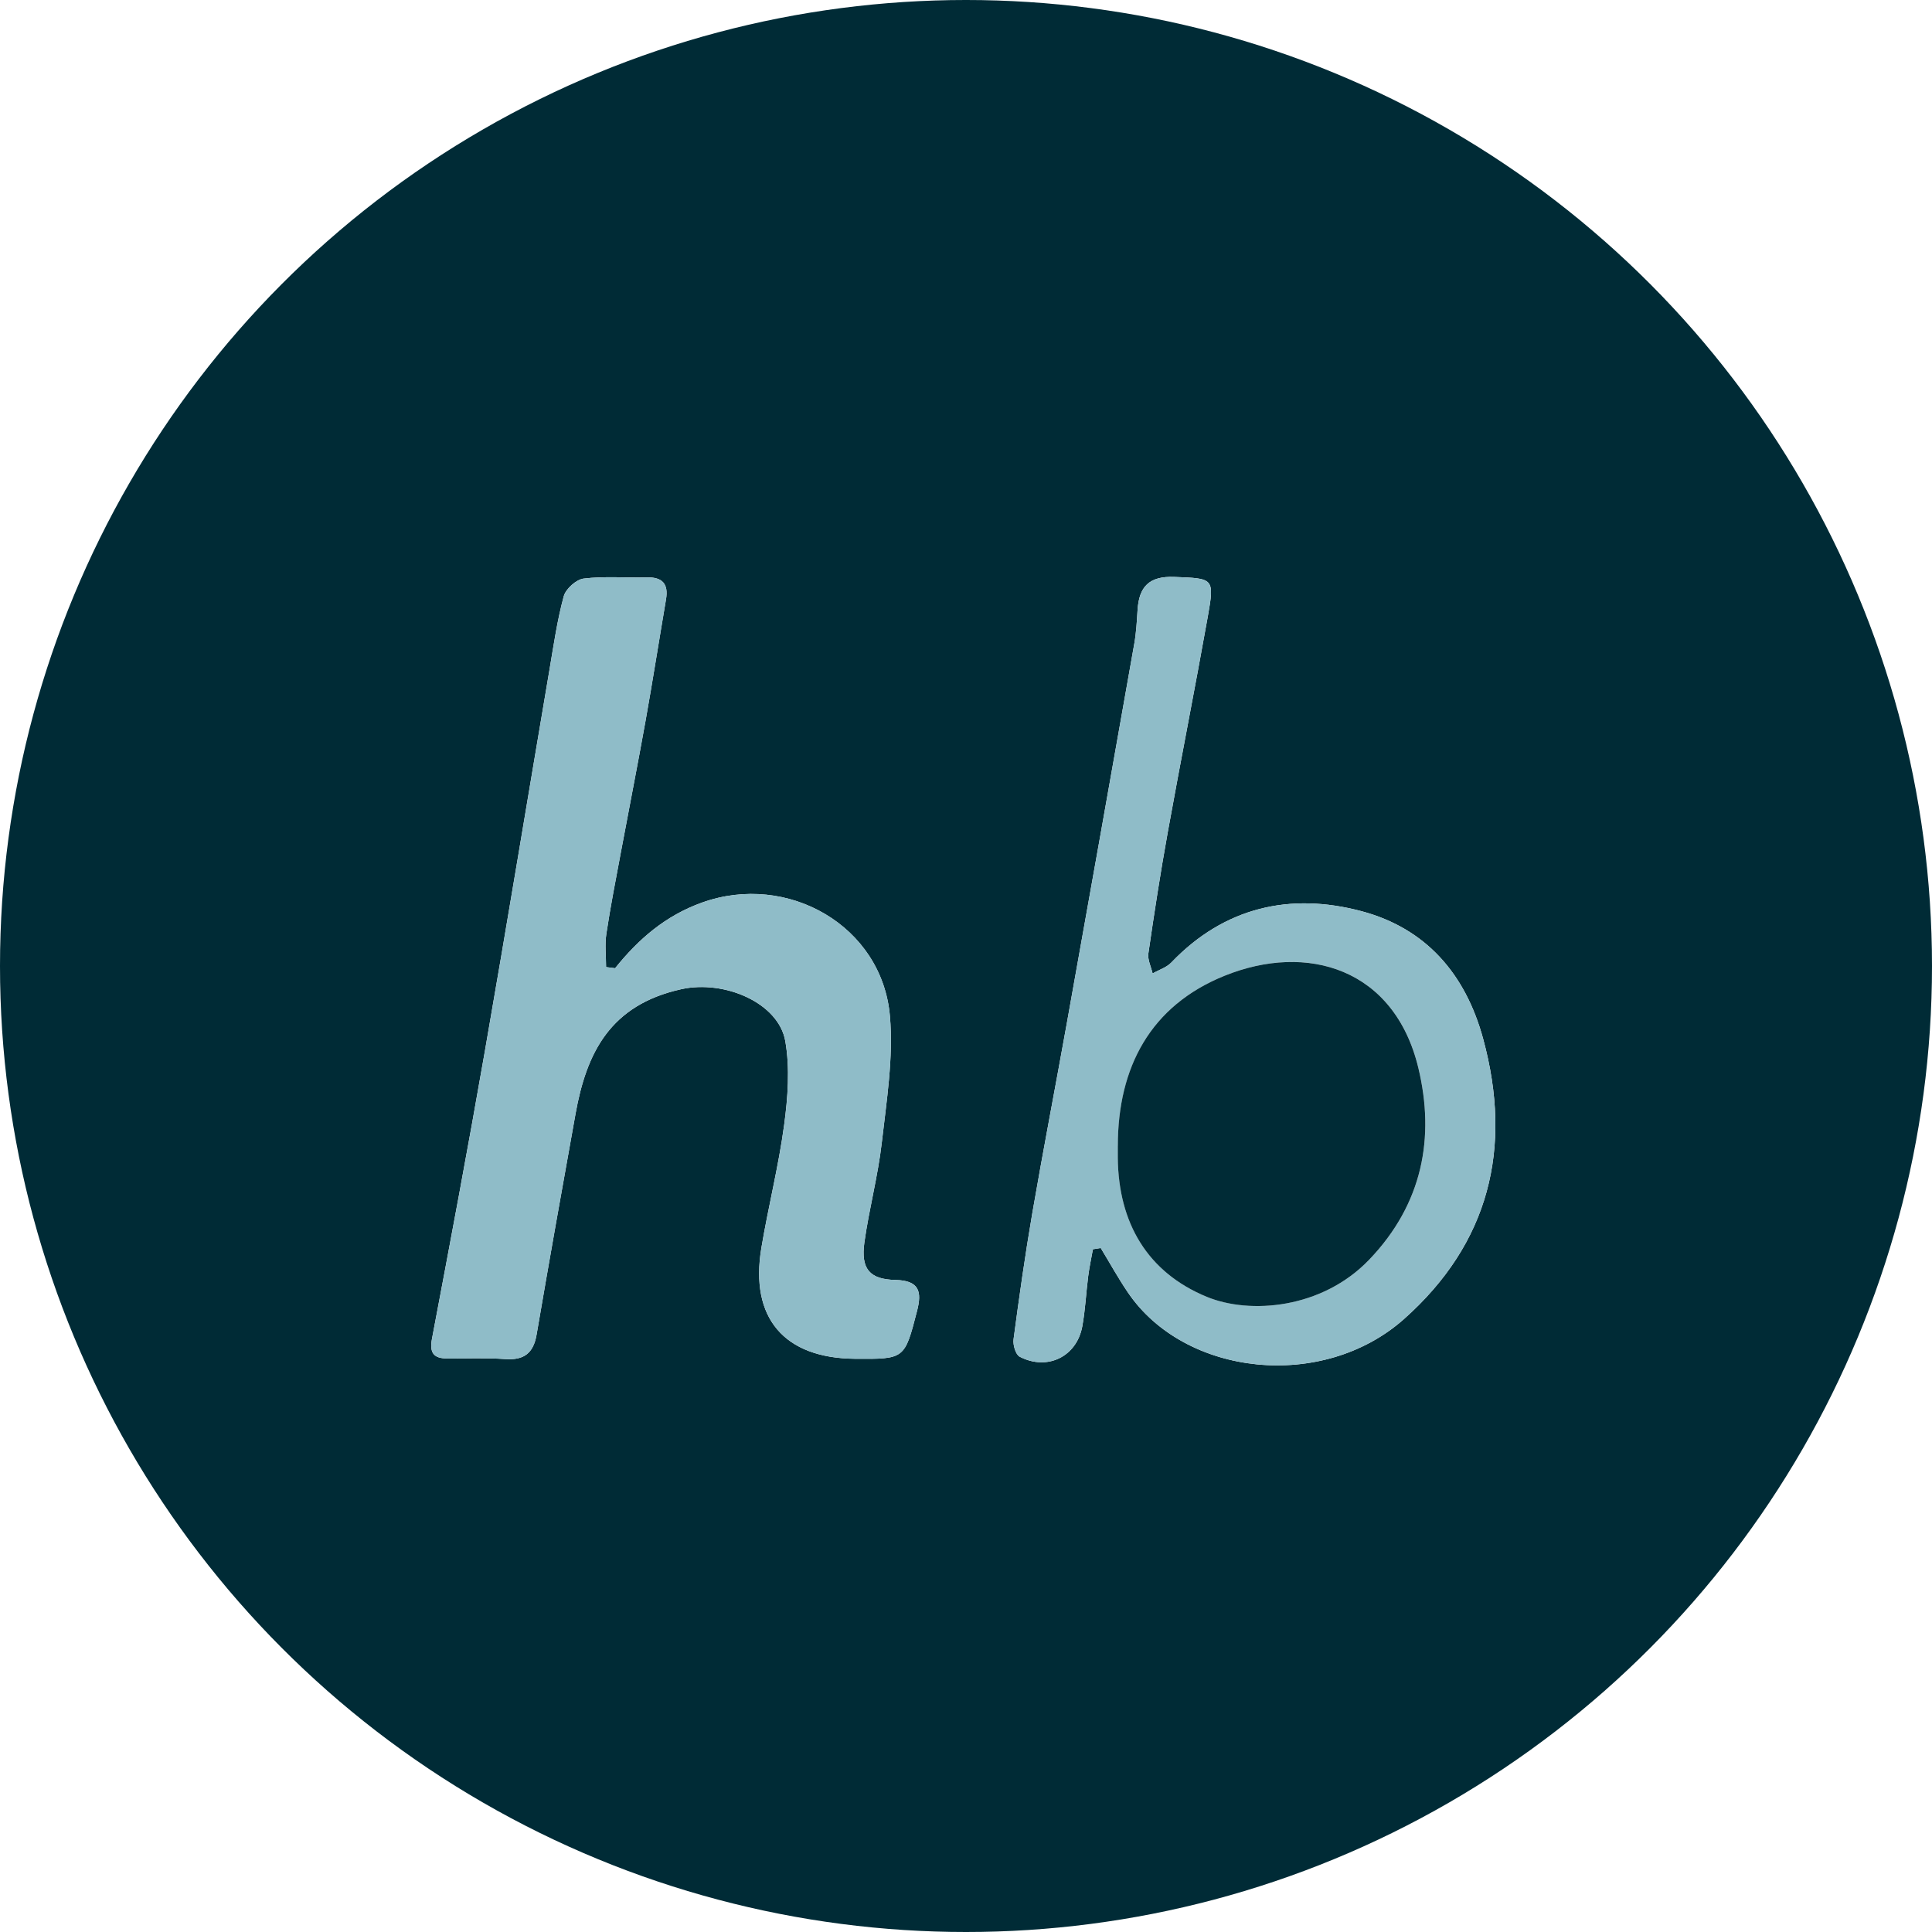<?xml version="1.0" encoding="UTF-8"?>
<svg id="Layer_2" xmlns="http://www.w3.org/2000/svg" xmlns:xlink="http://www.w3.org/1999/xlink" viewBox="0 0 600 600">
  <defs>
    <style>
      .cls-1 {
        fill: none;
      }

      .cls-2 {
        fill: #002b36;
      }

      .cls-3 {
        fill: #8fbcc8;
      }

      .cls-4 {
        clip-path: url(#clippath);
      }
    </style>
    <clipPath id="clippath">
      <circle class="cls-1" cx="300" cy="300" r="300"/>
    </clipPath>
  </defs>
  <g id="Layer_1-2" data-name="Layer_1">
    <g class="cls-4">
      <g>
        <path class="cls-2" d="M0,600V0h600v600H0ZM191.03,300.69c-.94-.12-1.87-.24-2.81-.35,0-3.44-.42-6.94.08-10.31,1.26-8.39,2.9-16.72,4.46-25.06,2.56-13.73,5.27-27.43,7.73-41.17,2.24-12.53,4.2-25.11,6.34-37.65.83-4.89-1.17-6.97-6.08-6.84-6.5.17-13.07-.41-19.48.37-2.32.28-5.56,3.19-6.19,5.49-2.03,7.42-3.13,15.11-4.42,22.72-6.72,39.59-13.22,79.22-20.12,118.78-5.18,29.74-10.76,59.41-16.38,89.07-.84,4.45.53,6.12,4.72,6.15,6,.04,12.03-.24,18,.18,5.82.41,8.77-1.8,9.76-7.59,3.91-22.87,7.98-45.72,12.09-68.56,3.41-18.95,10.71-33.82,32.85-38.72,13.42-2.97,30.23,4.27,32.3,16.14,1.47,8.43.79,17.47-.36,26.05-1.72,12.82-4.95,25.44-7.08,38.22-3.61,21.71,7.08,34.18,29.06,34.37,15.5.13,15.43.11,19.29-14.84,1.57-6.06.69-9.47-6.74-9.64-8.07-.18-10.74-3.5-9.61-11.66,1.45-10.37,4.21-20.56,5.4-30.95,1.49-13.06,3.65-26.38,2.53-39.33-2.43-28.05-31.81-44.77-58.35-35.26-11.36,4.07-19.69,11.3-27,20.39ZM339.41,387.97c.81-.13,1.62-.26,2.43-.39,2.81,4.62,5.43,9.38,8.47,13.85,17.71,26.05,60.49,30.67,85.77,8.16,26.3-23.42,33.78-52.85,24.54-86.92-5.52-20.34-17.89-34.4-37.82-39.7-22.07-5.87-42.53-1.29-59.03,15.94-1.49,1.56-3.86,2.29-5.82,3.4-.47-2.08-1.6-4.26-1.31-6.23,1.82-12.59,3.77-25.18,6.03-37.7,4.03-22.34,8.45-44.61,12.43-66.95,2.14-12.02,1.73-11.78-10.42-12.26-7.87-.31-10.96,3.1-11.4,10.31-.22,3.49-.41,7.01-1.02,10.44-6.94,39.31-13.92,78.62-20.96,117.92-3.52,19.63-7.31,39.21-10.7,58.87-2.24,13.02-4.09,26.11-5.83,39.21-.23,1.76.64,4.77,1.92,5.43,8.56,4.43,17.67-.02,19.41-9.38.95-5.14,1.18-10.41,1.84-15.6.36-2.82.97-5.6,1.47-8.4Z"/>
        <path class="cls-3" d="M191.03,300.69c7.31-9.09,15.63-16.31,27-20.39,26.54-9.52,55.93,7.2,58.35,35.26,1.12,12.95-1.04,26.27-2.53,39.33-1.19,10.38-3.95,20.58-5.4,30.95-1.14,8.16,1.53,11.47,9.61,11.66,7.43.17,8.3,3.57,6.74,9.64-3.86,14.95-3.78,14.97-19.29,14.84-21.98-.18-32.67-12.66-29.06-34.37,2.13-12.78,5.36-25.39,7.08-38.22,1.15-8.58,1.83-17.62.36-26.05-2.06-11.87-18.88-19.11-32.3-16.14-22.14,4.89-29.44,19.77-32.85,38.72-4.11,22.84-8.17,45.69-12.09,68.56-.99,5.79-3.94,8-9.76,7.59-5.98-.42-12-.14-18-.18-4.19-.03-5.56-1.7-4.72-6.15,5.62-29.66,11.2-59.33,16.38-89.07,6.89-39.56,13.4-79.19,20.12-118.78,1.29-7.61,2.39-15.3,4.42-22.72.63-2.31,3.86-5.21,6.19-5.49,6.41-.78,12.98-.2,19.48-.37,4.92-.13,6.91,1.95,6.08,6.84-2.13,12.55-4.1,25.13-6.34,37.65-2.46,13.74-5.17,27.44-7.73,41.17-1.56,8.34-3.2,16.68-4.46,25.06-.5,3.37-.08,6.87-.08,10.31.94.12,1.87.24,2.81.35Z"/>
        <path class="cls-3" d="M339.41,387.97c-.5,2.8-1.11,5.58-1.47,8.4-.67,5.2-.89,10.47-1.84,15.6-1.74,9.36-10.85,13.81-19.41,9.38-1.28-.66-2.16-3.68-1.92-5.43,1.74-13.1,3.59-26.19,5.83-39.21,3.39-19.65,7.18-39.24,10.7-58.87,7.04-39.3,14.02-78.6,20.96-117.92.61-3.43.8-6.95,1.02-10.44.45-7.2,3.53-10.61,11.4-10.31,12.15.48,12.56.24,10.42,12.26-3.98,22.35-8.4,44.62-12.43,66.95-2.26,12.52-4.21,25.11-6.03,37.7-.29,1.97.84,4.15,1.31,6.23,1.96-1.11,4.33-1.84,5.82-3.4,16.49-17.23,36.96-21.81,59.03-15.94,19.93,5.3,32.3,19.36,37.82,39.7,9.24,34.07,1.76,63.5-24.54,86.92-25.28,22.5-68.05,17.89-85.77-8.16-3.04-4.47-5.66-9.23-8.47-13.85-.81.13-1.62.26-2.43.39ZM347.15,355.86c0,1.25-.01,2.5,0,3.74.2,20.17,9.18,35.54,27.66,43.14,13.38,5.5,35.72,3.77,50.4-11.53,16.65-17.35,20.47-38.01,15.28-59.57-7.43-30.85-34.49-39.04-60.28-28.58-22.88,9.28-33.04,28.3-33.05,52.79Z"/>
        <path class="cls-2" d="M347.15,355.86c.01-24.49,10.18-43.51,33.05-52.79,25.79-10.46,52.85-2.27,60.28,28.58,5.19,21.56,1.37,42.22-15.28,59.57-14.68,15.29-37.02,17.03-50.4,11.53-18.48-7.6-27.45-22.97-27.66-43.14-.01-1.25,0-2.5,0-3.74Z"/>
      </g>
    </g>
  </g>
</svg>